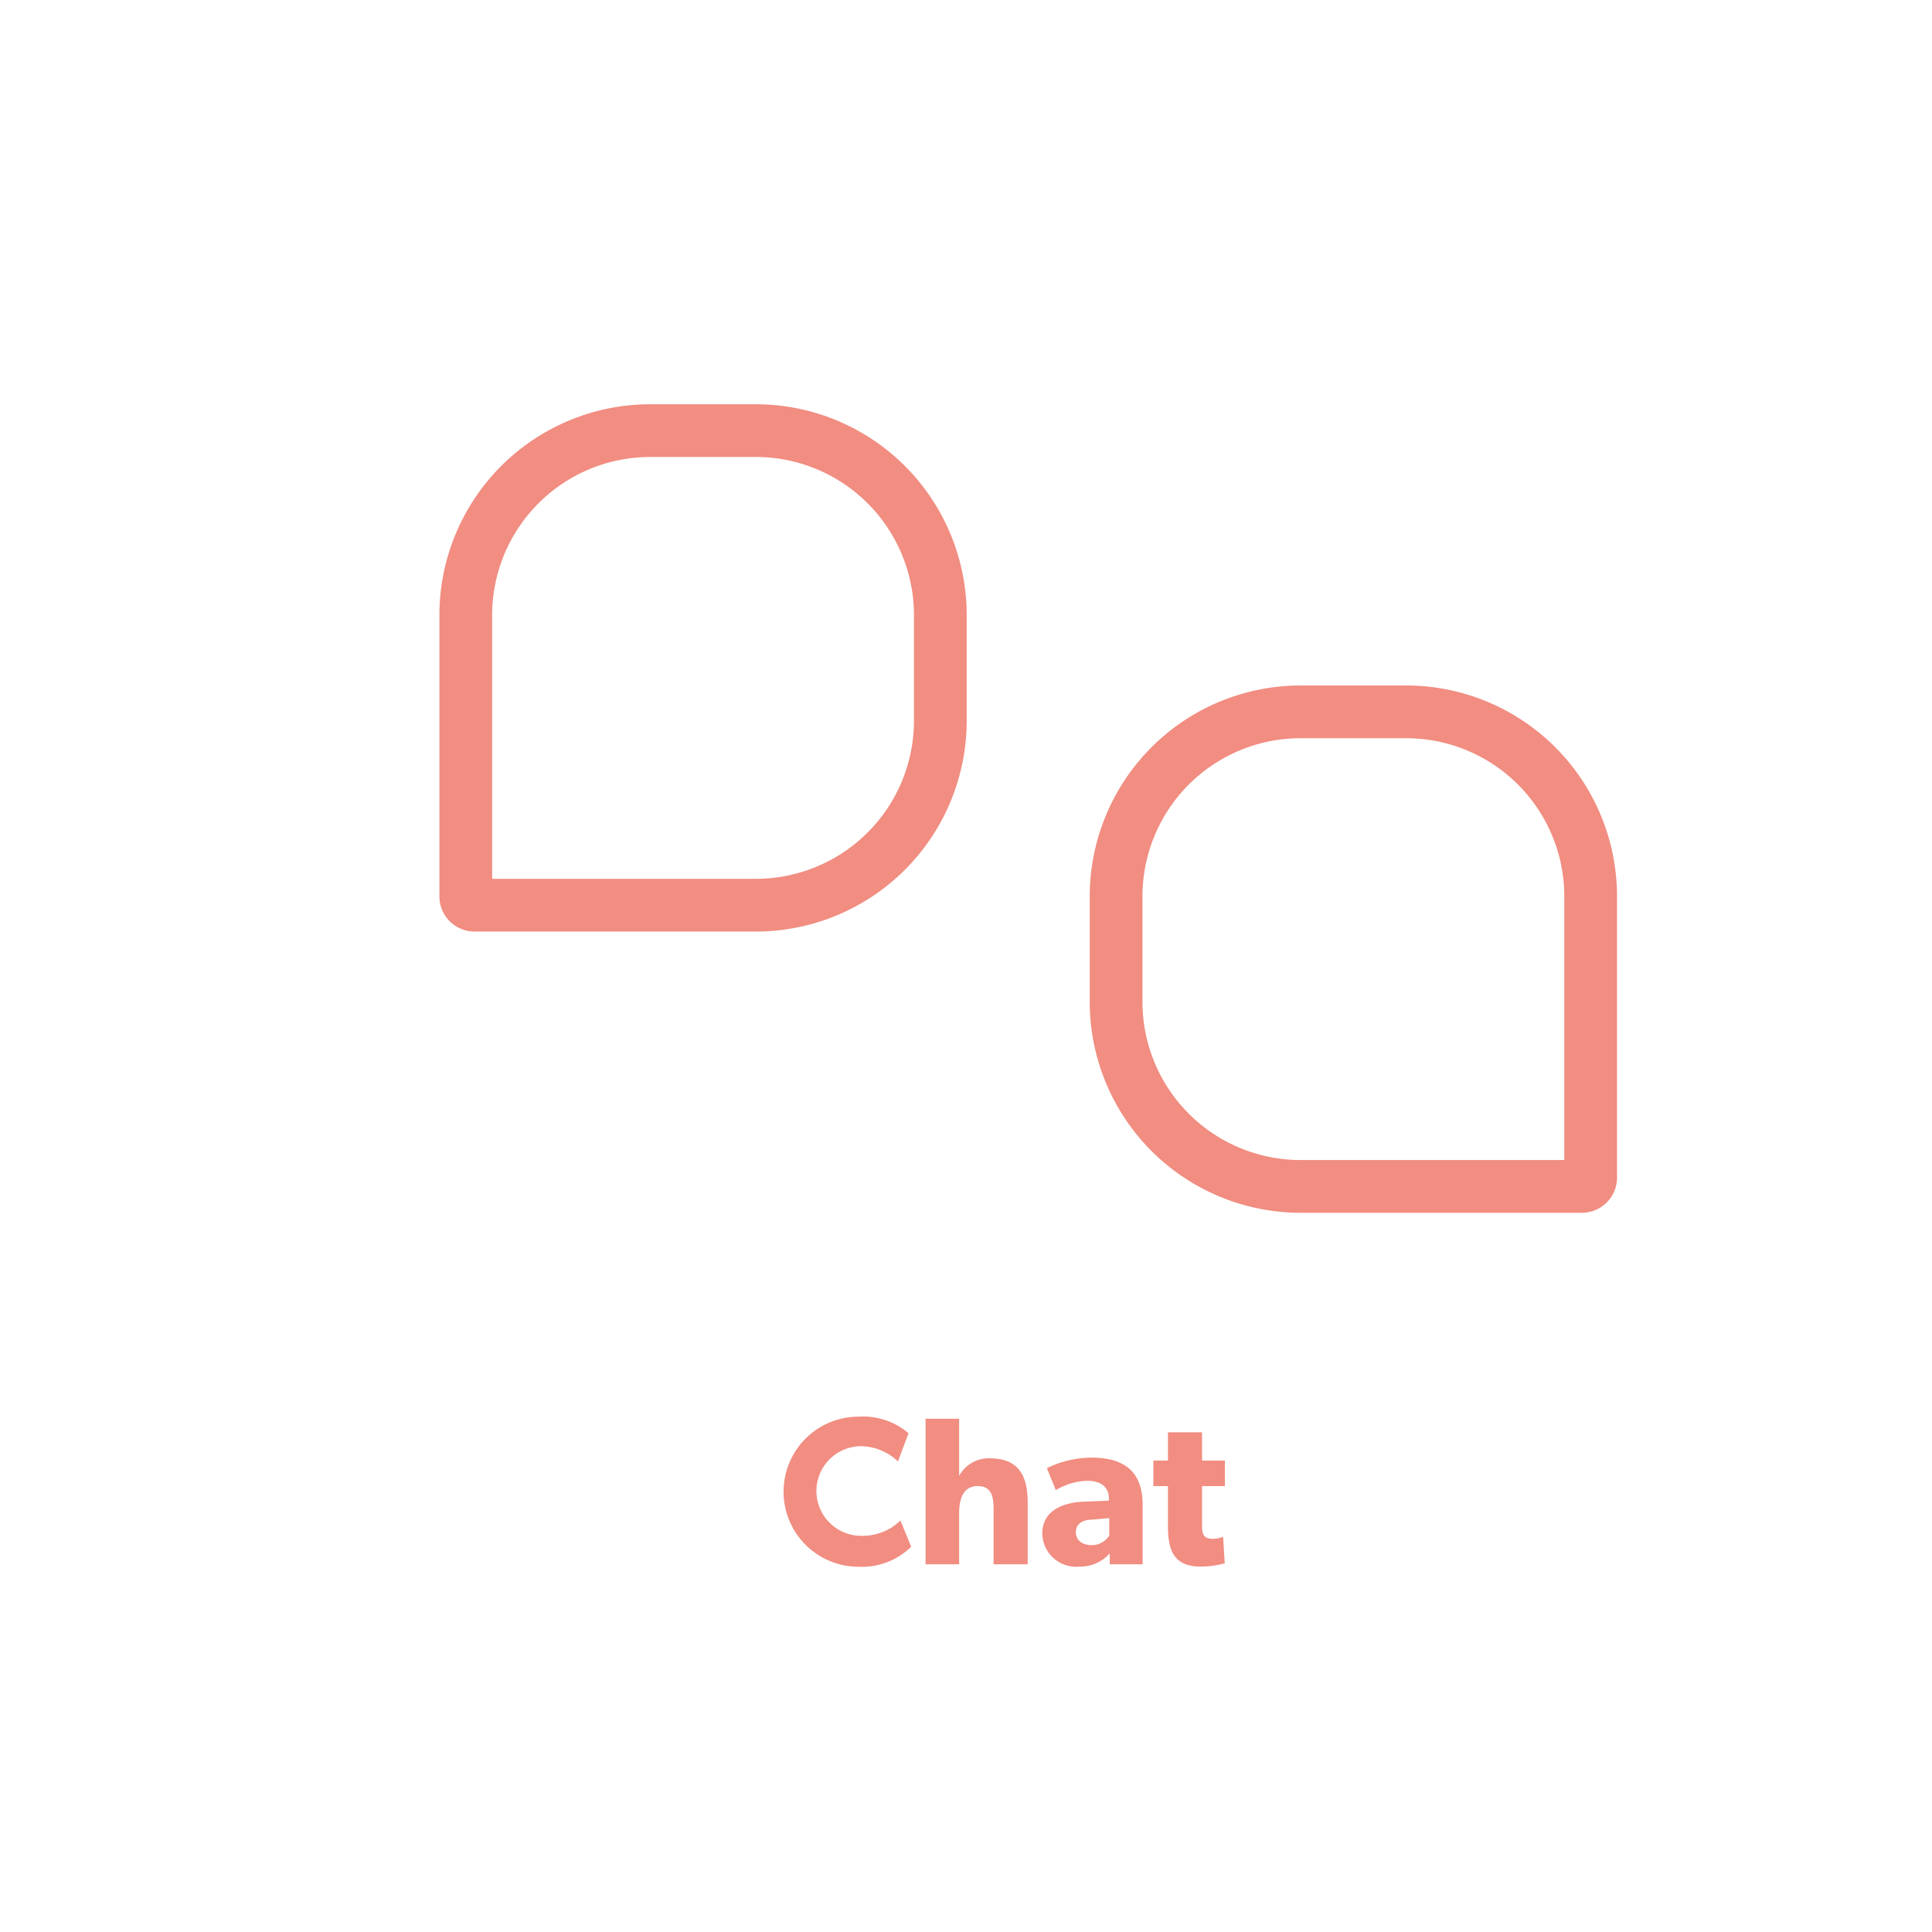 <svg id="Layer_1" data-name="Layer 1" xmlns="http://www.w3.org/2000/svg" xmlns:xlink="http://www.w3.org/1999/xlink" width="38.78mm" height="38.78mm" viewBox="0 0 109.92 109.92"><defs><style>.cls-1,.cls-6{fill:none;}.cls-2{clip-path:url(#clip-path);}.cls-3{fill:#fff;}.cls-4{isolation:isolate;}.cls-5{fill:#f18d81;}.cls-6{stroke:#f18d81;stroke-linejoin:round;stroke-width:3px;}</style><clipPath id="clip-path"><rect class="cls-1" width="109.92" height="109.92"/></clipPath></defs><title>chat</title><g id="Group_1575" data-name="Group 1575"><g class="cls-2"><g id="Component_4_1" data-name="Component 4 1"><rect id="Rectangle_1477-2" data-name="Rectangle 1477-2" class="cls-3" width="109.92" height="109.92"/></g></g><g id="Group_1574" data-name="Group 1574"><g id="Chat" class="cls-4"><g class="cls-4"><path class="cls-5" d="M48.85,89.14a4.27,4.27,0,1,1,0-8.54,4,4,0,0,1,2.84.94l-.6,1.61A3.11,3.11,0,0,0,49,82.28a2.55,2.55,0,0,0,0,5.1,3.09,3.09,0,0,0,2.23-.87L51.84,88A4,4,0,0,1,48.85,89.14Z"/><path class="cls-5" d="M56.53,89V85.89c0-.72-.1-1.34-.9-1.34s-1.06.67-1.06,1.55V89H52.66V80.72h1.91v2c0,.6,0,1.25,0,1.25a1.91,1.91,0,0,1,1.74-1c1.72,0,2.16,1.09,2.16,2.53V89Z"/><path class="cls-5" d="M63.14,89l0-.62a2.25,2.25,0,0,1-1.7.75,1.93,1.93,0,0,1-2.14-1.88c0-1.32,1.21-1.76,2.3-1.81l1.49-.06v-.13c0-.63-.45-1-1.21-1a3.67,3.67,0,0,0-1.81.53l-.51-1.25a5.88,5.88,0,0,1,2.53-.6c1.85,0,2.92.77,2.92,2.69V89Zm-1-2.54c-.59,0-.93.27-.93.72s.37.73.9.73a1.19,1.19,0,0,0,1-.54v-1Z"/><path class="cls-5" d="M68.39,84.55v2.12c0,.52,0,.88.62.88a1.8,1.8,0,0,0,.58-.11l.09,1.5a5,5,0,0,1-1.37.19c-1.53,0-1.86-.93-1.86-2.29V84.55h-.83V83.1h.83V81.49h1.94V83.1h1.3v1.45Z"/></g></g><g id="Rectangle_1482" data-name="Rectangle 1482"><path class="cls-1" d="M74,39h6A12,12,0,0,1,92,51V67a2,2,0,0,1-2,2H74A12,12,0,0,1,62,57V51A12,12,0,0,1,74,39Z"/><path class="cls-6" d="M74,40.5h6A10.5,10.5,0,0,1,90.5,51V67a.5.5,0,0,1-.5.5H74A10.5,10.5,0,0,1,63.5,57V51A10.5,10.5,0,0,1,74,40.5Z"/></g><g id="Rectangle_1483" data-name="Rectangle 1483"><path class="cls-1" d="M37,23h6A12,12,0,0,1,55,35v6A12,12,0,0,1,43,53H26a1,1,0,0,1-1-1V35A12,12,0,0,1,37,23Z"/><path class="cls-6" d="M37,24.5h6A10.5,10.5,0,0,1,53.5,35v6A10.5,10.5,0,0,1,43,51.5H27a.5.5,0,0,1-.5-.5V35A10.5,10.5,0,0,1,37,24.5Z"/></g></g></g></svg>
